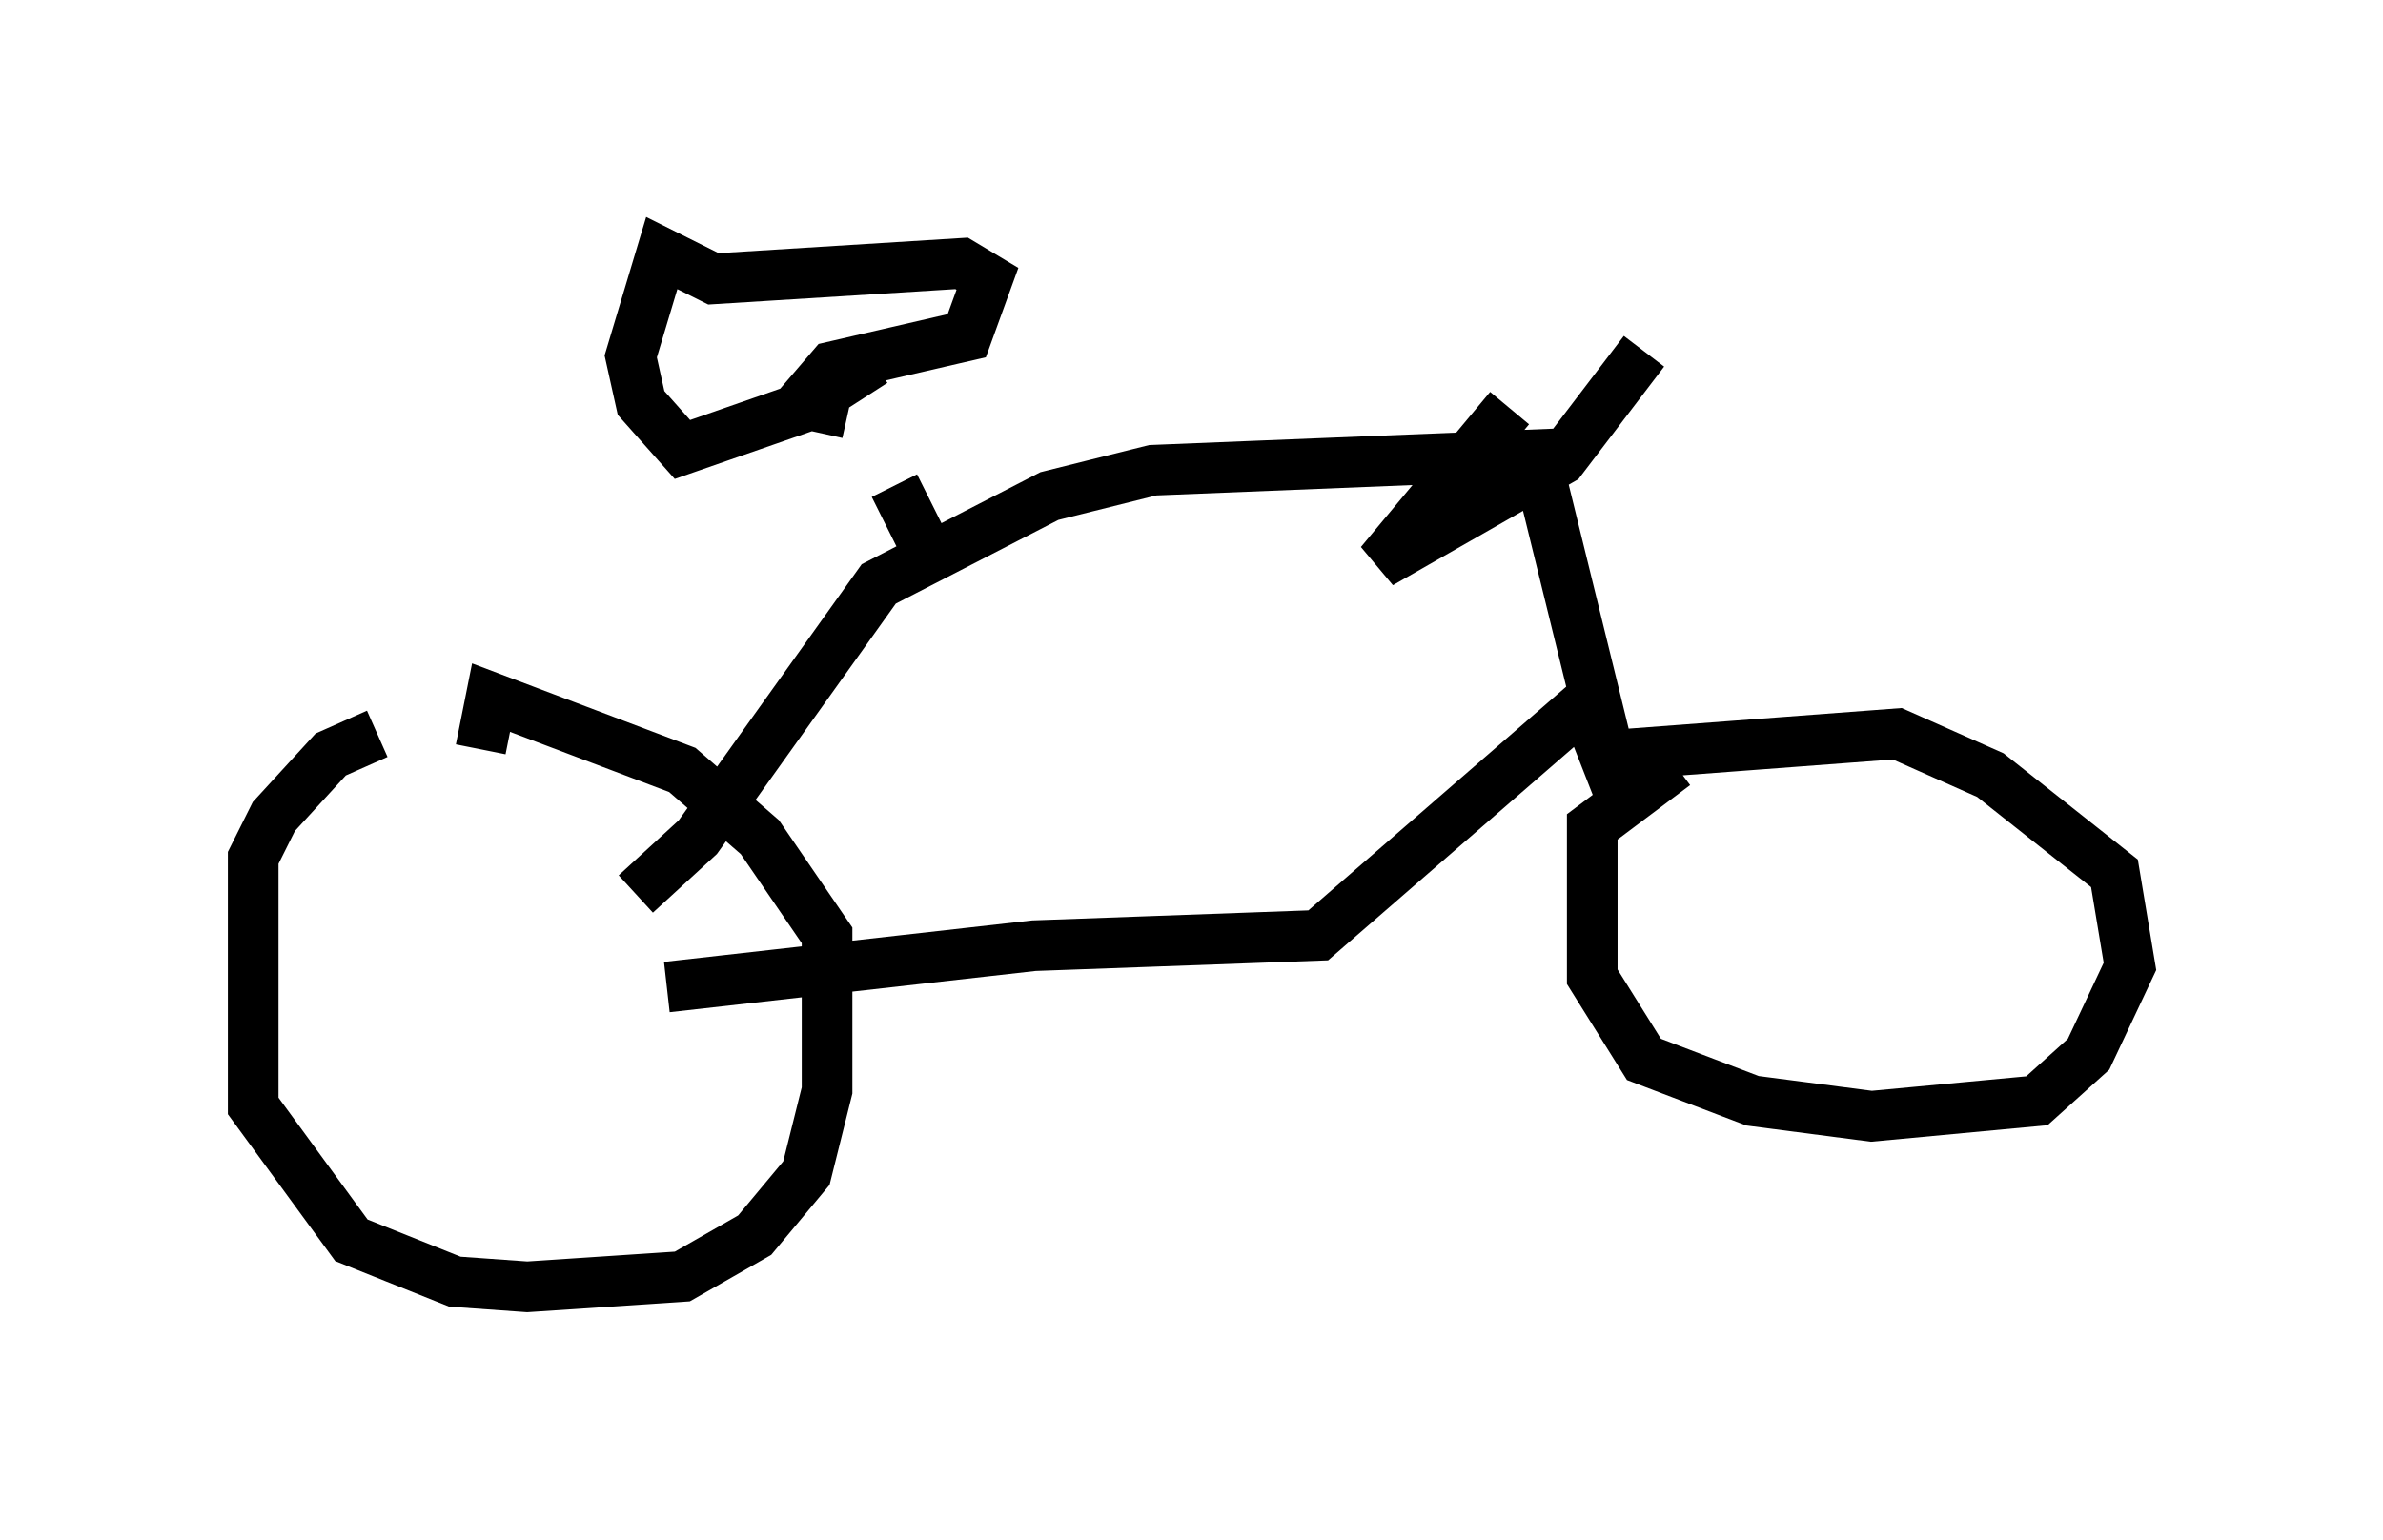 <?xml version="1.0" encoding="utf-8" ?>
<svg baseProfile="full" height="30.417" version="1.1" width="47.057" xmlns="http://www.w3.org/2000/svg" xmlns:ev="http://www.w3.org/2001/xml-events" xmlns:xlink="http://www.w3.org/1999/xlink"><defs /><rect fill="white" height="30.417" width="47.057" x="0" y="0" /><path d="M8.879, 14.8 m-1.429, -0.306 l-0.919, 0.408 -1.123, 1.225 l-0.408, 0.817 0.0, 4.9 l1.94, 2.654 2.042, 0.817 l1.429, 0.102 3.063, -0.204 l1.429, -0.817 1.021, -1.225 l0.408, -1.633 0.0, -3.063 l-1.327, -1.94 -1.531, -1.327 l-3.777, -1.429 -0.204, 1.021 m3.675, 4.696 l7.248, -0.817 5.615, -0.204 l5.41, -4.696 m-18.886, 3.879 l1.225, -1.123 3.573, -5.002 l3.369, -1.735 2.042, -0.51 l7.554, -0.306 1.429, 5.819 m-0.51, -1.021 l0.919, 2.348 m0.919, -1.021 l-1.633, 1.225 0.0, 2.96 l1.021, 1.633 2.144, 0.817 l2.348, 0.306 3.267, -0.306 l1.021, -0.919 0.817, -1.735 l-0.306, -1.838 -2.45, -1.94 l-1.838, -0.817 -5.41, 0.408 m-2.246, -6.84 l-2.552, 3.063 3.573, -2.042 l1.633, -2.144 m-14.292, 3.675 l-0.51, -1.021 m-0.919, -1.429 l-0.919, -0.204 0.613, -0.715 l2.654, -0.613 0.408, -1.123 l-0.51, -0.306 -4.9, 0.306 l-1.021, -0.51 -0.613, 2.042 l0.204, 0.919 0.817, 0.919 l2.348, -0.817 1.429, -0.919 " fill="none" stroke="black" stroke-width="1" /></svg>